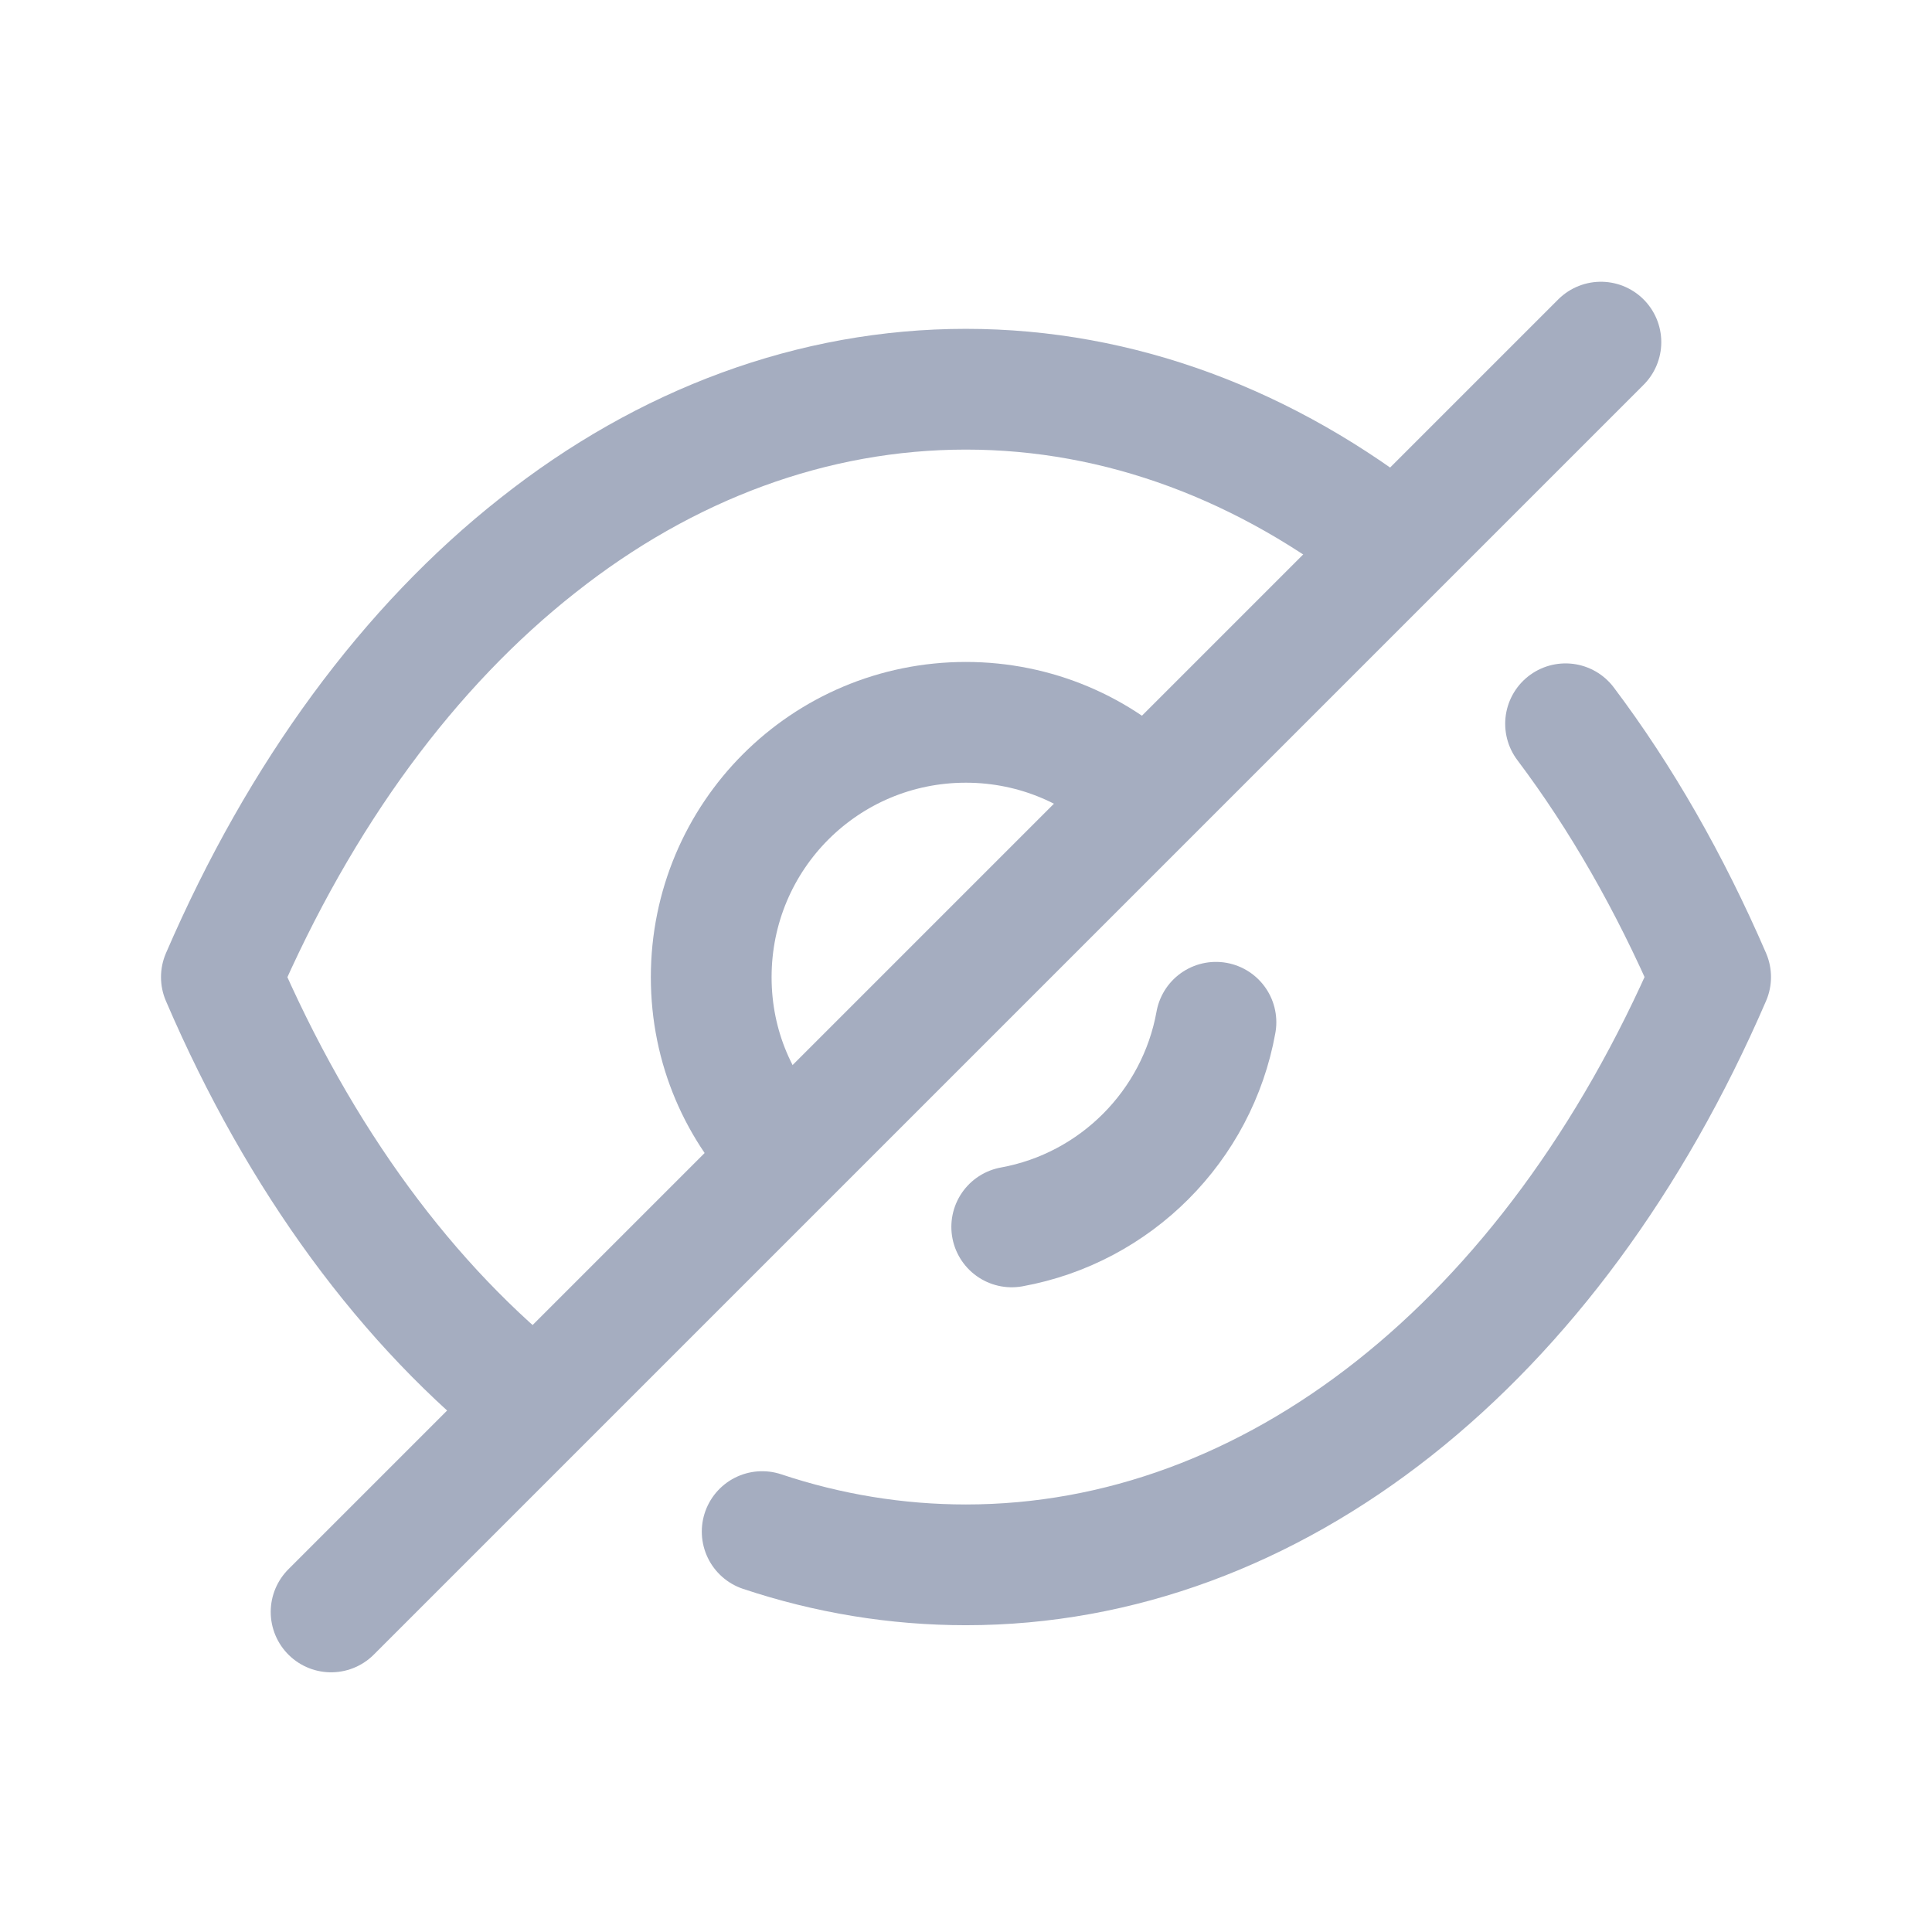 <svg width="24" height="24" viewBox="0 0 24 24" fill="none" xmlns="http://www.w3.org/2000/svg">
<path d="M9.76 14.368C9.185 13.794 8.835 13.014 8.835 12.139C8.835 10.386 10.247 8.973 11.999 8.973C12.866 8.973 13.664 9.324 14.229 9.898" stroke="#A5ADC0" stroke-width="1.5" stroke-linecap="round" stroke-linejoin="round"/>
<path d="M15.105 12.699C14.873 13.989 13.857 15.007 12.568 15.241" stroke="#A5ADC0" stroke-width="1.5" stroke-linecap="round" stroke-linejoin="round"/>
<path d="M6.655 17.473C5.068 16.227 3.724 14.407 2.75 12.138C3.734 9.859 5.087 8.029 6.684 6.773C8.271 5.517 10.101 4.835 11.999 4.835C13.909 4.835 15.739 5.527 17.335 6.792" stroke="#A5ADC0" stroke-width="1.5" stroke-linecap="round" stroke-linejoin="round"/>
<path d="M19.448 8.991C20.136 9.905 20.741 10.96 21.25 12.137C19.282 16.694 15.806 19.439 11.999 19.439C11.136 19.439 10.286 19.299 9.468 19.026" stroke="#A5ADC0" stroke-width="1.5" stroke-linecap="round" stroke-linejoin="round"/>
<path d="M19.887 4.25L4.113 20.024" stroke="#A5ADC0" stroke-width="1.5" stroke-linecap="round" stroke-linejoin="round"/>
</svg>
